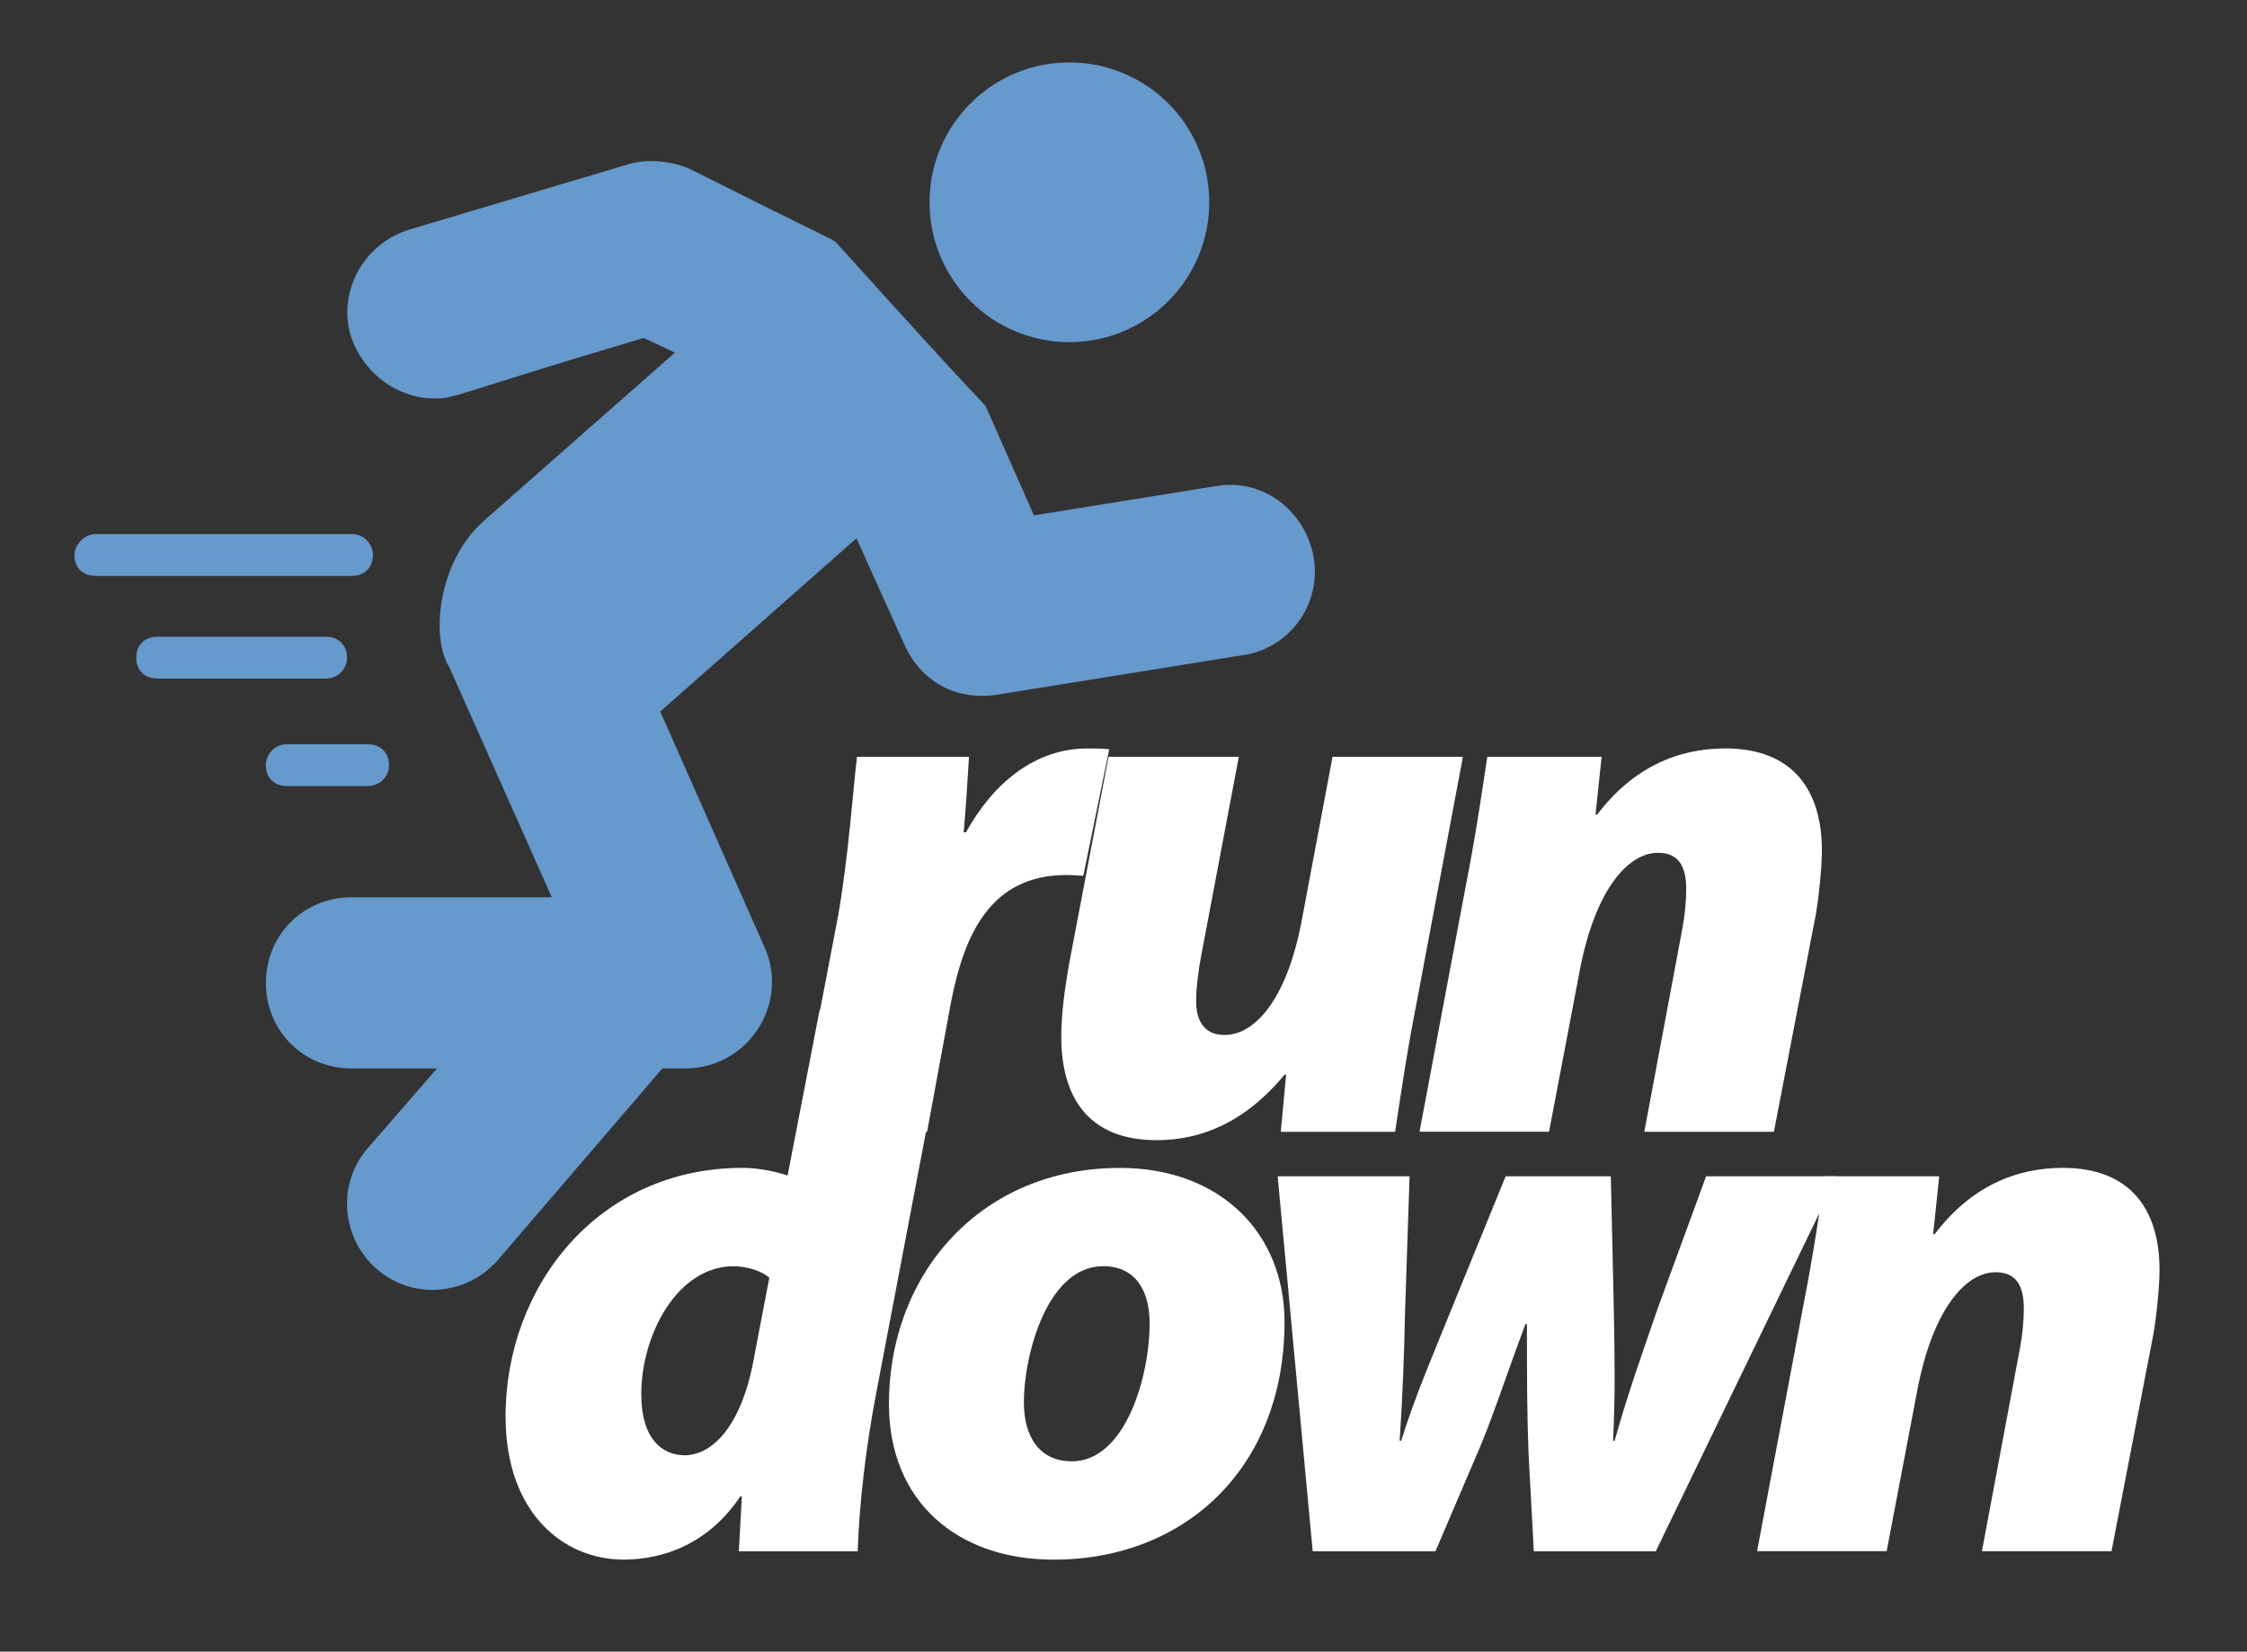 <?xml version="1.0" encoding="UTF-8"?>
<svg id="Layer_1" data-name="Layer 1" xmlns="http://www.w3.org/2000/svg" viewBox="0 0 468 344">
  <rect x="0" y="0" width="468" height="344" fill="#333333" stroke="none"/>
  <defs>
    <style>
      .cls-1 {
        fill: #fff;
      }

      .cls-1, .cls-2 {
        stroke-width: 0px;
      }

      .cls-2 {
        fill: #69c;
      }
    </style>
  </defs>
  <g>
    <path class="cls-2" d="m251.86,42.13c0,16.08-13.04,29.13-29.13,29.13s-29.13-13.04-29.13-29.13,13.04-29.13,29.13-29.13,29.13,13.04,29.13,29.13Z"/>
    <path class="cls-2" d="m81.02,159.37c0,2.61-2.17,4.35-4.35,4.35h-16.95c-2.61,0-4.35-1.74-4.35-4.35,0-2.17,1.74-4.35,4.35-4.35h16.95c2.61,0,4.35,1.74,4.35,4.35Z"/>
    <path class="cls-2" d="m15.5,115.59c0-2.17,2.17-4.35,4.35-4.35h53.47c2.61,0,4.35,2.17,4.35,4.35,0,2.61-1.74,4.35-4.35,4.35H19.85c-2.61,0-4.35-1.74-4.35-4.35Z"/>
    <path class="cls-2" d="m72.28,136.98c0,2.61-2.17,4.35-4.35,4.35h-35.21c-2.61,0-4.35-1.74-4.35-4.35s1.74-4.35,4.35-4.35h35.21c2.61,0,4.35,1.74,4.35,4.35Z"/>
    <path class="cls-2" d="m273.59,116.03c1.74,10-5.22,19.13-14.78,20.43l-51.3,8.26c-9.13,1.3-16.08-3.48-19.13-10.43l-10-22.17-40.86,36.08,21.74,49.12c5.22,11.74-3.48,25.21-16.52,25.21h-4.78l-34.34,39.99c-6.52,7.39-17.82,8.26-25.21,1.74-7.39-6.52-8.26-17.82-1.74-25.21l14.35-16.52h-17.82c-10,0-17.82-7.82-17.82-17.82s7.82-17.82,17.82-17.82h41.73l-21.3-47.82c-3.91-6.09-2.61-21.74,6.96-30.43l39.99-35.21-6.52-3.04c-39.56,11.74-39.12,12.61-43.47,12.61-7.82,0-14.78-5.22-17.39-12.61-3.04-9.13,2.17-19.56,12.17-22.61l45.21-13.48c3.91-1.3,9.13-.87,13.04.87,30.43,15.22,29.13,14.35,30.43,15.22,31.73,35.21,30.43,33.04,31.3,34.34l10,22.61,37.82-6.09c10-1.74,18.69,5.22,20.43,14.78Z"/>
  </g>
  <g>
    <path class="cls-1" d="m165.95,235.73l8.57-44.76c2.22-12.54,3.17-26.83,3.97-33.33h23.33c-.32,5.24-.64,10.48-1.11,15.71h.48c5.71-10.32,14.45-17.46,25.24-17.46,1.59,0,3.02,0,4.6.16l-5.4,26.35c-.95,0-2.22-.16-3.49-.16-16.03,0-21.43,12.7-24.13,26.83l-4.92,26.67h-27.14Z"/>
    <path class="cls-1" d="m304.69,157.63l-9.68,51.43c-2.06,10.48-3.33,19.37-4.44,26.67h-23.81l1.11-11.91h-.32c-8.41,10.16-17.62,13.65-26.67,13.65-13.49,0-19.84-8.1-19.84-21.59,0-4.45.64-9.37,1.59-14.92l8.25-43.33h27.14l-7.78,41.11c-.64,3.17-1.11,7.14-1.11,9.84,0,3.65,1.43,6.98,5.87,6.98,6.98,0,13.18-8.57,16.03-23.33l6.51-34.6h27.14Z"/>
    <path class="cls-1" d="m295.65,235.73l9.68-51.43c2.06-10.48,3.33-19.37,4.44-26.67h23.81l-1.27,12.06h.32c7.46-9.84,16.83-13.81,26.67-13.81,14.29,0,20.16,8.89,20.16,21.27,0,3.49-.63,9.68-1.27,13.33l-8.73,45.24h-26.99l7.94-42.38c.48-2.54.79-5.56.79-8.1,0-4.6-1.43-7.62-5.87-7.62-6.67,0-13.33,8.57-16.35,24.76l-6.35,33.33h-26.98Z"/>
  </g>
  <g>
    <path class="cls-1" d="m197.69,210.39l-15.24,80c-2.06,10.79-3.49,22.7-3.81,32.7h-24.76l.63-11.43h-.32c-6.67,10-16.19,13.17-24.29,13.17-12.54,0-24.6-9.68-24.6-29.84,0-26.99,19.21-51.75,49.37-51.75,2.54,0,6.03.48,9.37,1.59l6.67-34.45h26.99Zm-37.46,55.72c-1.43-1.27-4.45-2.38-7.46-2.38-11.59,0-19.21,14.13-19.21,26.67,0,9.37,4.44,12.7,9.05,12.7,5.08,0,11.27-4.92,14.13-18.73l3.49-18.25Z"/>
    <path class="cls-1" d="m267.54,275.31c0,30.32-20.64,49.53-48.1,49.53-20,0-34.29-12.06-34.29-32.38,0-27.46,19.37-49.21,48.1-49.21,20.95,0,34.29,13.65,34.29,32.07Zm-54.29,16.67c0,7.62,3.49,12.38,10,12.38,11.11,0,16.19-17.62,16.19-28.73,0-6.51-2.7-11.91-9.68-11.91-11.75,0-16.51,18.73-16.51,28.25Z"/>
    <path class="cls-1" d="m293.58,244.99l-.95,28.57c-.16,8.57-.48,16.83-1.11,26.51h.32c3.02-9.68,6.67-17.94,9.84-25.87l11.91-29.21h21.91l.63,28.1c.16,9.37.32,17.3-.16,26.99h.32c2.7-9.68,5.71-18.1,9.05-27.78l10-27.3h27.3l-37.78,78.1h-25.4l-1.11-20.64c-.32-8.57-.32-16.35-.32-26.67h-.32c-4.6,12.38-6.35,18.1-9.37,25.4l-9.37,21.91h-25.56l-7.3-78.1h27.46Z"/>
    <path class="cls-1" d="m365.96,323.09l9.68-51.43c2.06-10.48,3.33-19.37,4.45-26.67h23.81l-1.27,12.06h.32c7.46-9.84,16.83-13.81,26.67-13.81,14.29,0,20.16,8.89,20.16,21.27,0,3.49-.63,9.68-1.27,13.33l-8.73,45.24h-26.99l7.94-42.38c.48-2.54.79-5.56.79-8.1,0-4.6-1.43-7.62-5.87-7.62-6.67,0-13.33,8.57-16.35,24.76l-6.35,33.33h-26.99Z"/>
  </g>
</svg>